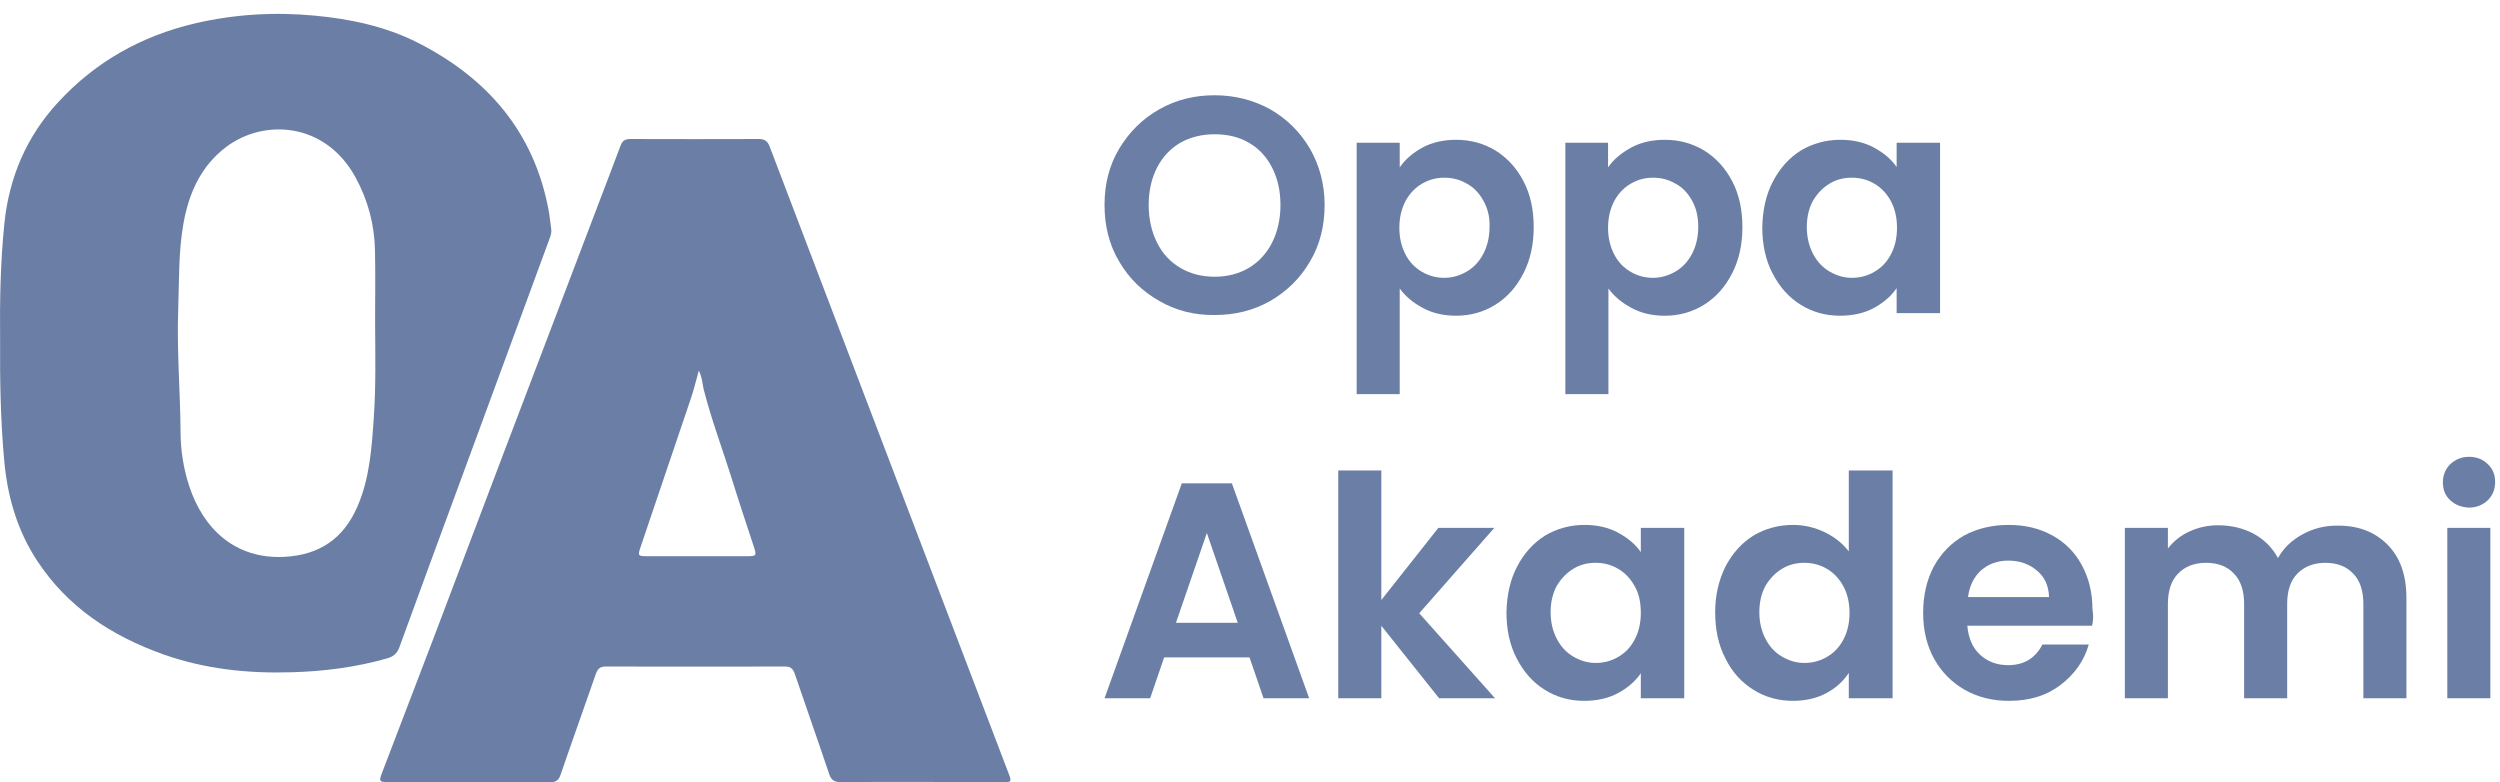 <svg width="147" height="46" viewBox="0 0 147 46" fill="none" xmlns="http://www.w3.org/2000/svg">
<path d="M0.006 19.975C-0.017 17.771 0.021 15.445 0.259 13.126C0.536 10.424 1.564 8.02 3.415 6.016C5.611 3.629 8.329 2.108 11.484 1.371C13.795 0.834 16.129 0.696 18.502 0.918C20.613 1.118 22.663 1.548 24.559 2.508C28.629 4.573 31.37 7.713 32.245 12.289C32.322 12.688 32.36 13.088 32.414 13.487C32.437 13.664 32.391 13.825 32.329 13.994C30.533 18.869 28.736 23.744 26.947 28.62C25.788 31.768 24.628 34.908 23.485 38.056C23.354 38.425 23.131 38.609 22.755 38.716C20.92 39.238 19.047 39.476 17.135 39.53C14.555 39.607 12.021 39.338 9.588 38.471C6.57 37.396 3.991 35.714 2.194 32.989C1.004 31.177 0.428 29.173 0.244 27.031C0.036 24.735 -0.01 22.424 0.006 19.975ZM22.056 18.923C22.056 17.526 22.079 16.12 22.049 14.723C22.018 13.195 21.634 11.752 20.889 10.4C19.101 7.168 15.507 6.976 13.296 8.642C11.807 9.771 11.1 11.368 10.785 13.157C10.486 14.831 10.54 16.535 10.478 18.224C10.394 20.62 10.601 23.015 10.617 25.411C10.624 26.485 10.785 27.53 11.116 28.551C11.945 31.108 13.841 32.889 16.72 32.743C18.786 32.635 20.198 31.668 21.012 29.795C21.742 28.121 21.857 26.332 21.98 24.543C22.11 22.67 22.064 20.796 22.056 18.923Z" fill="#6B7FA6"/>
<path d="M54.165 45.979C52.591 45.979 51.017 45.972 49.435 45.987C49.075 45.987 48.883 45.887 48.76 45.526C48.1 43.561 47.409 41.611 46.741 39.645C46.633 39.323 46.487 39.184 46.142 39.192C42.625 39.2 39.109 39.2 35.6 39.192C35.262 39.192 35.132 39.353 35.032 39.638C34.349 41.611 33.642 43.569 32.967 45.542C32.859 45.856 32.713 45.995 32.36 45.995C29.166 45.987 25.98 45.987 22.786 45.987C22.317 45.987 22.279 45.933 22.44 45.503C23.439 42.901 24.437 40.298 25.427 37.695C26.817 34.033 28.199 30.37 29.588 26.708C31.5 21.671 33.42 16.642 35.331 11.614C35.715 10.592 36.114 9.579 36.491 8.558C36.598 8.266 36.767 8.174 37.067 8.174C39.585 8.182 42.103 8.182 44.621 8.174C44.952 8.174 45.128 8.289 45.251 8.604C46.787 12.642 48.33 16.681 49.865 20.712C51.601 25.265 53.336 29.818 55.071 34.37C56.491 38.094 57.912 41.818 59.332 45.542C59.486 45.949 59.463 45.995 59.01 45.995C57.397 45.979 55.777 45.979 54.165 45.979ZM41.09 21.794C40.921 22.393 40.798 22.923 40.621 23.437C39.639 26.355 38.641 29.273 37.658 32.19C37.496 32.666 37.527 32.704 38.011 32.704C39.999 32.704 41.996 32.704 43.984 32.704C44.468 32.704 44.491 32.658 44.337 32.182C43.907 30.862 43.462 29.549 43.055 28.228C42.502 26.455 41.842 24.72 41.382 22.915C41.297 22.577 41.297 22.201 41.09 21.794Z" fill="#6B7FA6"/>
<path d="M68.171 17.7C67.175 17.137 66.396 16.38 65.811 15.384C65.227 14.41 64.946 13.284 64.946 12.051C64.946 10.817 65.227 9.713 65.811 8.739C66.396 7.765 67.175 6.986 68.171 6.424C69.166 5.861 70.248 5.601 71.417 5.601C72.608 5.601 73.69 5.882 74.685 6.424C75.659 6.986 76.438 7.744 77.023 8.739C77.585 9.713 77.888 10.839 77.888 12.051C77.888 13.284 77.607 14.41 77.023 15.384C76.46 16.358 75.659 17.137 74.685 17.7C73.69 18.262 72.608 18.522 71.439 18.522C70.248 18.544 69.145 18.262 68.171 17.7ZM73.43 15.752C74.014 15.405 74.469 14.908 74.793 14.28C75.118 13.631 75.291 12.895 75.291 12.051C75.291 11.207 75.118 10.471 74.793 9.843C74.469 9.216 74.014 8.718 73.43 8.393C72.846 8.047 72.175 7.895 71.417 7.895C70.66 7.895 69.989 8.068 69.404 8.393C68.82 8.739 68.365 9.216 68.041 9.843C67.716 10.471 67.543 11.207 67.543 12.051C67.543 12.895 67.716 13.631 68.041 14.28C68.365 14.929 68.82 15.405 69.404 15.752C69.989 16.098 70.66 16.271 71.417 16.271C72.175 16.271 72.846 16.098 73.43 15.752Z" fill="#6B7FA6"/>
<path d="M83.646 8.674C84.208 8.371 84.879 8.22 85.615 8.22C86.481 8.22 87.238 8.436 87.931 8.847C88.624 9.28 89.165 9.865 89.576 10.644C89.987 11.423 90.182 12.332 90.182 13.349C90.182 14.367 89.987 15.275 89.576 16.076C89.165 16.877 88.624 17.483 87.931 17.916C87.238 18.349 86.459 18.565 85.615 18.565C84.879 18.565 84.23 18.414 83.667 18.111C83.105 17.808 82.65 17.44 82.304 16.964V23.175H79.772V8.393H82.304V9.843C82.628 9.367 83.061 8.999 83.646 8.674ZM87.217 11.791C86.979 11.358 86.654 11.012 86.243 10.795C85.832 10.557 85.399 10.449 84.923 10.449C84.468 10.449 84.035 10.557 83.624 10.795C83.213 11.033 82.888 11.38 82.65 11.812C82.412 12.267 82.282 12.787 82.282 13.393C82.282 13.998 82.412 14.518 82.65 14.973C82.888 15.427 83.213 15.752 83.624 15.99C84.035 16.228 84.468 16.336 84.923 16.336C85.399 16.336 85.832 16.206 86.243 15.968C86.654 15.73 86.979 15.384 87.217 14.929C87.455 14.475 87.585 13.955 87.585 13.328C87.606 12.765 87.477 12.245 87.217 11.791Z" fill="#6B7FA6"/>
<path d="M95.917 8.674C96.48 8.371 97.151 8.22 97.887 8.22C98.753 8.22 99.51 8.436 100.203 8.847C100.895 9.28 101.436 9.865 101.848 10.644C102.259 11.423 102.454 12.332 102.454 13.349C102.454 14.367 102.259 15.275 101.848 16.076C101.436 16.877 100.895 17.483 100.203 17.916C99.51 18.349 98.731 18.565 97.887 18.565C97.151 18.565 96.502 18.414 95.939 18.111C95.376 17.808 94.922 17.44 94.576 16.964V23.175H92.043V8.393H94.554V9.843C94.879 9.367 95.333 8.999 95.917 8.674ZM99.489 11.791C99.251 11.358 98.926 11.012 98.515 10.795C98.103 10.557 97.671 10.449 97.194 10.449C96.74 10.449 96.307 10.557 95.896 10.795C95.484 11.033 95.16 11.38 94.922 11.812C94.684 12.267 94.554 12.787 94.554 13.393C94.554 13.998 94.684 14.518 94.922 14.973C95.16 15.427 95.484 15.752 95.896 15.99C96.307 16.228 96.74 16.336 97.194 16.336C97.671 16.336 98.103 16.206 98.515 15.968C98.926 15.73 99.251 15.384 99.489 14.929C99.727 14.475 99.856 13.955 99.856 13.328C99.856 12.765 99.748 12.245 99.489 11.791Z" fill="#6B7FA6"/>
<path d="M104.25 10.665C104.661 9.886 105.202 9.28 105.895 8.847C106.588 8.436 107.367 8.22 108.211 8.22C108.968 8.22 109.618 8.371 110.18 8.674C110.743 8.977 111.198 9.345 111.522 9.821V8.393H114.076V18.414H111.522V16.942C111.198 17.418 110.743 17.808 110.18 18.111C109.618 18.414 108.947 18.565 108.189 18.565C107.345 18.565 106.566 18.349 105.873 17.916C105.181 17.483 104.64 16.877 104.228 16.076C103.817 15.297 103.622 14.388 103.622 13.349C103.644 12.354 103.839 11.445 104.25 10.665ZM111.176 11.812C110.938 11.38 110.613 11.033 110.202 10.795C109.791 10.557 109.358 10.449 108.882 10.449C108.406 10.449 107.973 10.557 107.583 10.795C107.194 11.033 106.869 11.358 106.609 11.791C106.371 12.224 106.241 12.743 106.241 13.349C106.241 13.955 106.371 14.475 106.609 14.929C106.847 15.384 107.172 15.73 107.583 15.968C107.994 16.206 108.427 16.336 108.882 16.336C109.358 16.336 109.791 16.228 110.202 15.99C110.613 15.752 110.938 15.427 111.176 14.973C111.414 14.54 111.544 13.998 111.544 13.393C111.544 12.787 111.414 12.245 111.176 11.812Z" fill="#6B7FA6"/>
<path d="M73.473 38.656H68.452L67.629 41.059H64.946L69.491 28.419H72.434L76.98 41.059H74.296L73.473 38.656ZM72.781 36.622L70.963 31.341L69.145 36.622H72.781Z" fill="#6B7FA6"/>
<path d="M84.62 41.059L81.222 36.795V41.059H78.689V27.662H81.222V35.28L84.576 31.038H87.866L83.451 36.059L87.909 41.059H84.62Z" fill="#6B7FA6"/>
<path d="M89.208 33.31C89.619 32.531 90.16 31.925 90.853 31.492C91.546 31.081 92.325 30.865 93.169 30.865C93.926 30.865 94.576 31.016 95.138 31.319C95.701 31.622 96.156 31.99 96.48 32.466V31.038H99.034V41.059H96.48V39.587C96.156 40.063 95.701 40.453 95.138 40.756C94.576 41.059 93.905 41.21 93.147 41.21C92.303 41.21 91.524 40.994 90.831 40.561C90.139 40.128 89.597 39.522 89.186 38.721C88.775 37.942 88.58 37.033 88.58 35.994C88.602 34.999 88.797 34.09 89.208 33.31ZM96.112 34.458C95.874 34.025 95.549 33.678 95.138 33.44C94.727 33.202 94.294 33.094 93.818 33.094C93.342 33.094 92.909 33.202 92.519 33.44C92.13 33.678 91.805 34.003 91.545 34.436C91.307 34.869 91.177 35.388 91.177 35.994C91.177 36.6 91.307 37.12 91.545 37.574C91.784 38.029 92.108 38.375 92.519 38.613C92.931 38.851 93.364 38.981 93.818 38.981C94.294 38.981 94.727 38.873 95.138 38.635C95.549 38.397 95.874 38.072 96.112 37.617C96.35 37.185 96.48 36.644 96.48 36.038C96.48 35.431 96.372 34.89 96.112 34.458Z" fill="#6B7FA6"/>
<path d="M101.458 33.31C101.869 32.531 102.41 31.925 103.103 31.492C103.796 31.081 104.575 30.865 105.44 30.865C106.09 30.865 106.717 31.016 107.302 31.298C107.886 31.579 108.362 31.969 108.709 32.423V27.662H111.284V41.059H108.709V39.566C108.384 40.063 107.951 40.453 107.388 40.756C106.826 41.059 106.155 41.21 105.419 41.21C104.575 41.21 103.796 40.994 103.103 40.561C102.41 40.128 101.848 39.522 101.458 38.721C101.047 37.942 100.852 37.033 100.852 35.994C100.852 34.999 101.069 34.09 101.458 33.31ZM108.384 34.458C108.146 34.025 107.821 33.678 107.41 33.44C106.999 33.202 106.566 33.094 106.09 33.094C105.614 33.094 105.181 33.202 104.791 33.44C104.402 33.678 104.077 34.003 103.817 34.436C103.579 34.869 103.449 35.388 103.449 35.994C103.449 36.6 103.579 37.12 103.817 37.574C104.055 38.029 104.38 38.375 104.791 38.613C105.202 38.851 105.635 38.981 106.09 38.981C106.566 38.981 106.999 38.873 107.41 38.635C107.821 38.397 108.146 38.072 108.384 37.618C108.622 37.185 108.752 36.644 108.752 36.038C108.752 35.432 108.622 34.891 108.384 34.458Z" fill="#6B7FA6"/>
<path d="M123.015 36.795H115.678C115.743 37.509 115.981 38.094 116.435 38.505C116.89 38.916 117.431 39.111 118.08 39.111C119.011 39.111 119.682 38.7 120.093 37.899H122.82C122.539 38.873 121.976 39.652 121.154 40.28C120.331 40.907 119.336 41.21 118.124 41.21C117.15 41.21 116.284 40.994 115.526 40.561C114.769 40.128 114.163 39.522 113.73 38.743C113.297 37.964 113.081 37.055 113.081 36.038C113.081 34.999 113.297 34.09 113.708 33.31C114.141 32.531 114.725 31.925 115.483 31.492C116.241 31.081 117.128 30.865 118.102 30.865C119.054 30.865 119.898 31.059 120.656 31.471C121.413 31.882 121.998 32.466 122.409 33.224C122.82 33.981 123.037 34.847 123.037 35.821C123.101 36.189 123.08 36.514 123.015 36.795ZM120.483 35.107C120.461 34.458 120.245 33.938 119.768 33.548C119.314 33.159 118.751 32.964 118.08 32.964C117.453 32.964 116.933 33.159 116.5 33.527C116.067 33.916 115.808 34.436 115.721 35.107H120.483Z" fill="#6B7FA6"/>
<path d="M140.373 32.012C141.13 32.769 141.498 33.808 141.498 35.172V41.059H138.966V35.518C138.966 34.739 138.771 34.133 138.36 33.721C137.971 33.31 137.429 33.094 136.737 33.094C136.044 33.094 135.503 33.31 135.092 33.721C134.681 34.133 134.486 34.739 134.486 35.518V41.059H131.954V35.518C131.954 34.739 131.759 34.133 131.348 33.721C130.958 33.31 130.417 33.094 129.724 33.094C129.032 33.094 128.469 33.31 128.079 33.721C127.668 34.133 127.473 34.739 127.473 35.518V41.059H124.941V31.038H127.473V32.25C127.798 31.838 128.209 31.492 128.729 31.254C129.248 31.016 129.811 30.886 130.417 30.886C131.196 30.886 131.91 31.059 132.516 31.384C133.122 31.709 133.599 32.185 133.945 32.812C134.27 32.228 134.746 31.774 135.373 31.427C136.001 31.081 136.672 30.908 137.386 30.908C138.62 30.886 139.615 31.254 140.373 32.012Z" fill="#6B7FA6"/>
<path d="M144.074 29.415C143.771 29.133 143.641 28.787 143.641 28.354C143.641 27.943 143.793 27.575 144.074 27.294C144.377 27.012 144.745 26.861 145.178 26.861C145.632 26.861 146 27.012 146.282 27.294C146.585 27.575 146.714 27.921 146.714 28.354C146.714 28.787 146.563 29.133 146.282 29.415C145.979 29.696 145.611 29.848 145.178 29.848C144.745 29.826 144.377 29.696 144.074 29.415ZM146.433 31.038V41.059H143.901V31.038H146.433Z" fill="#6B7FA6"/>
</svg>
